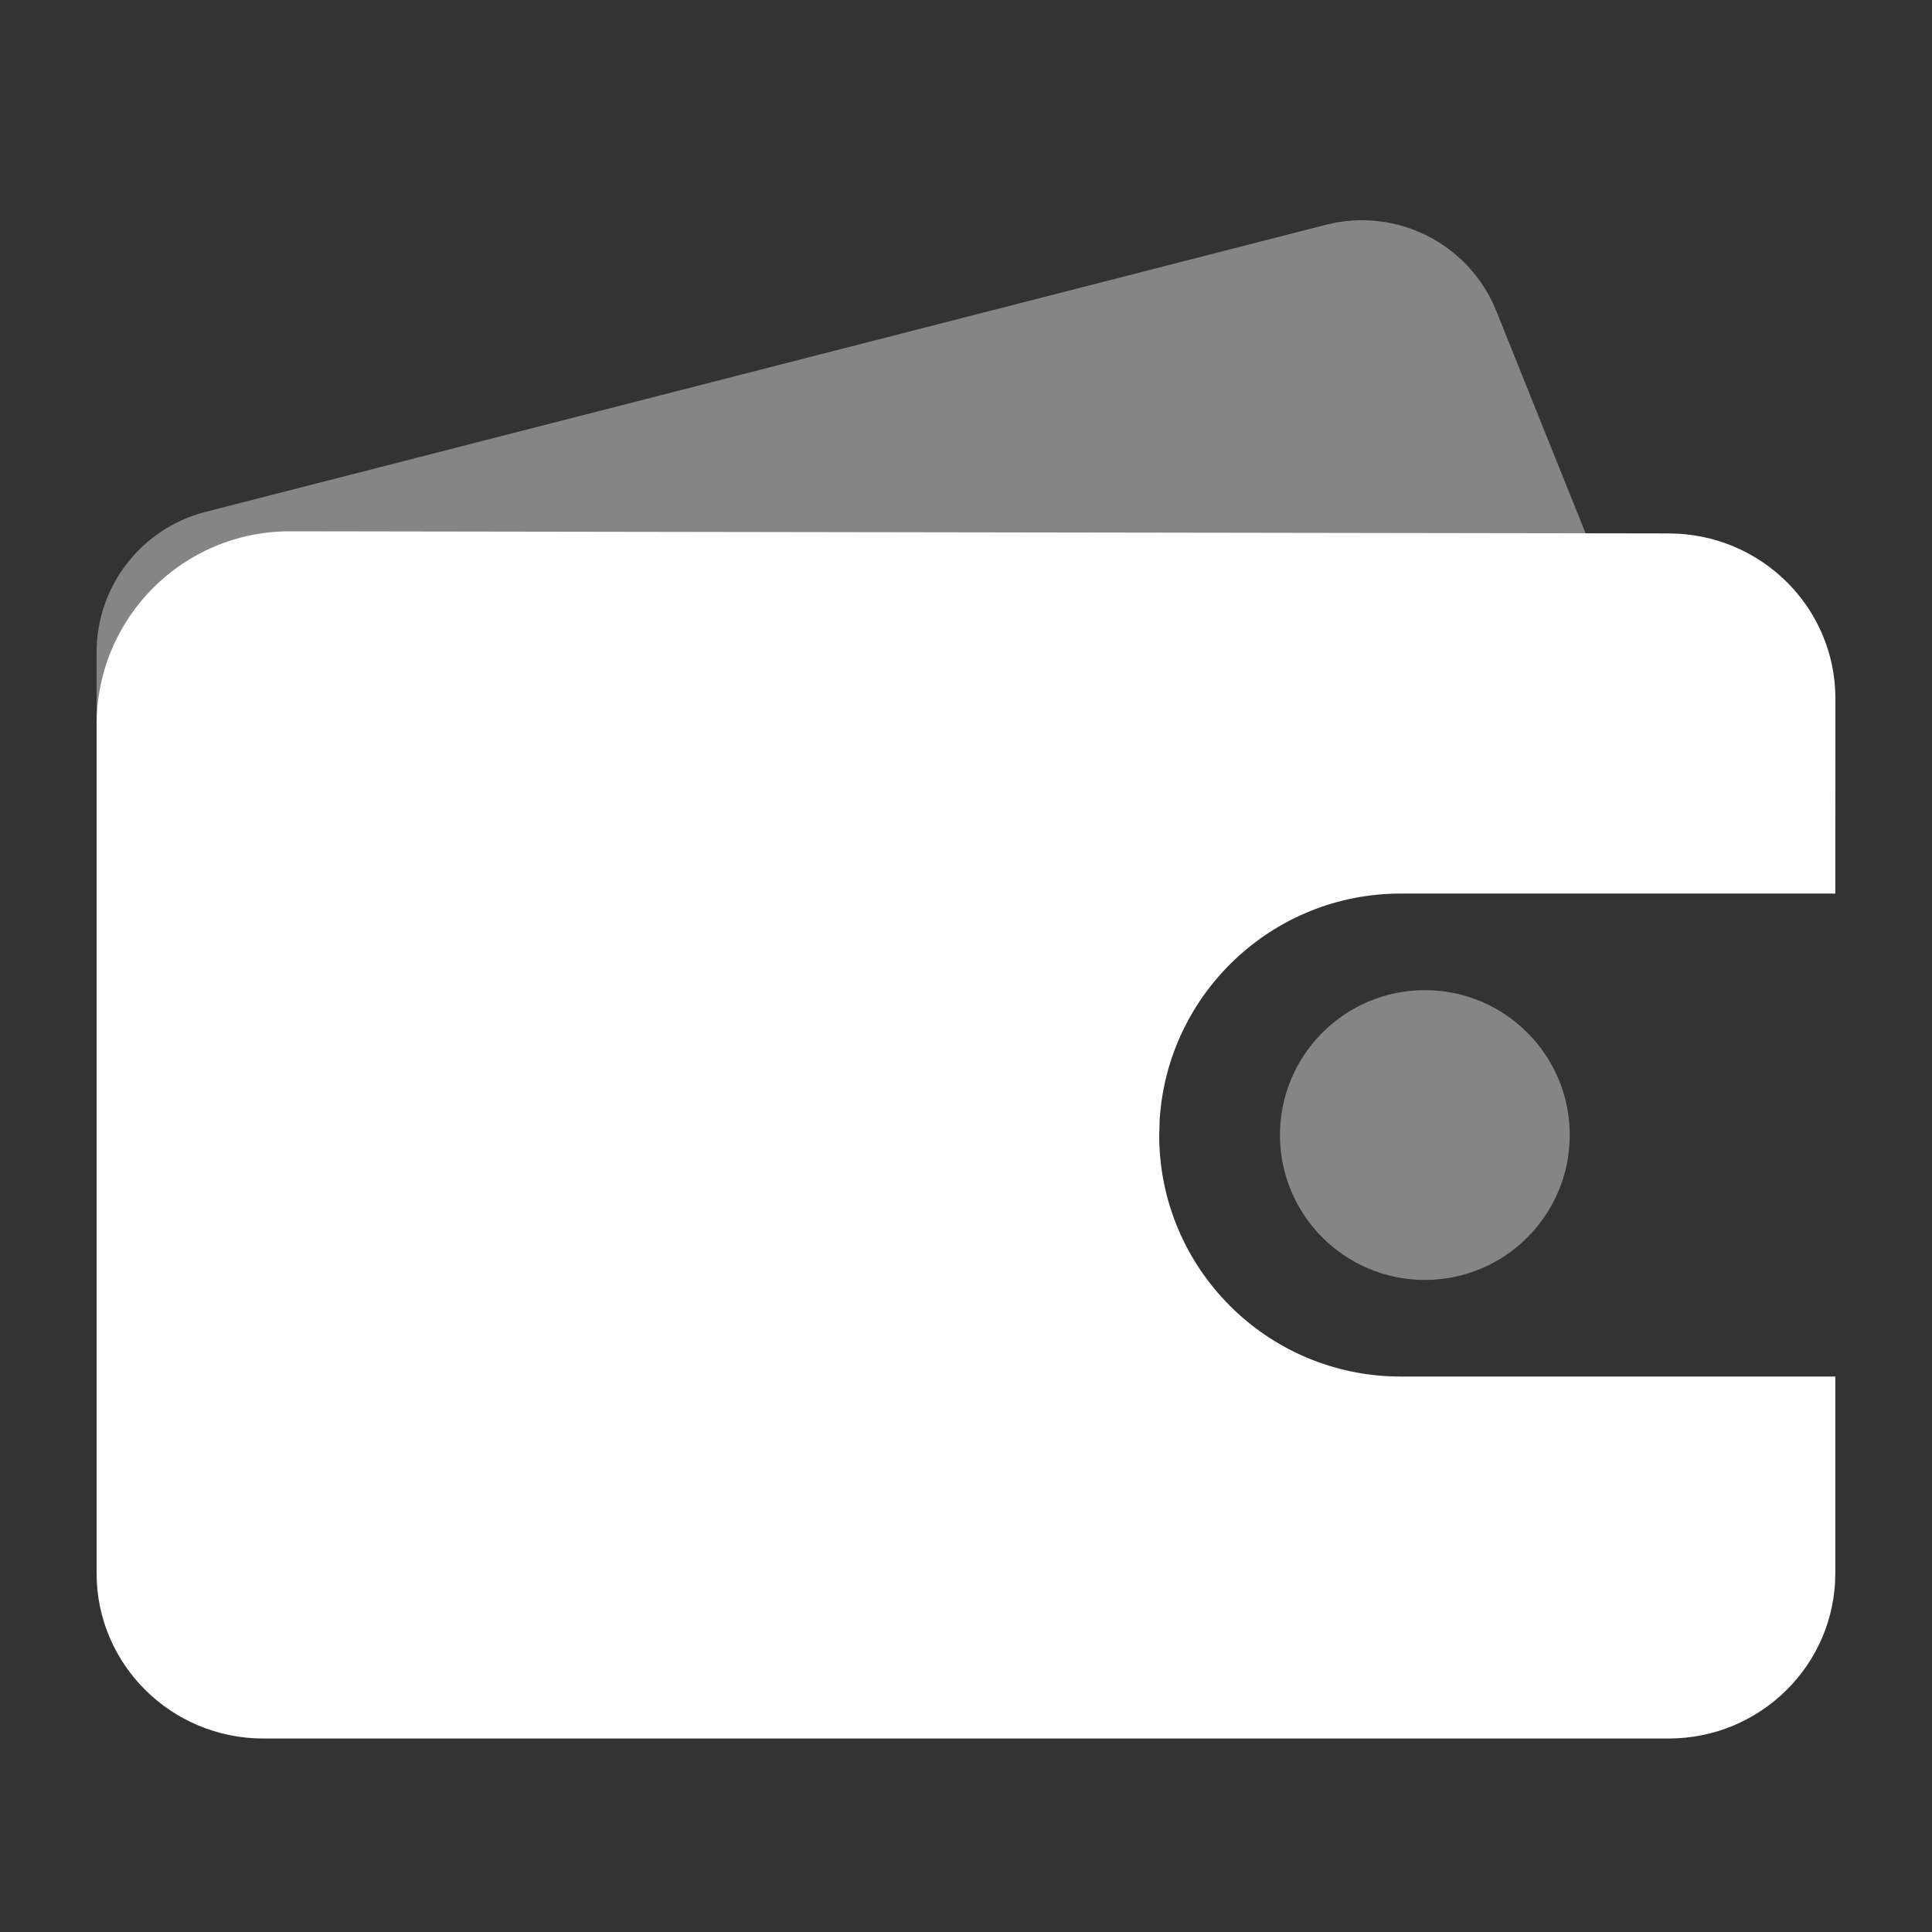 <?xml version="1.0" encoding="UTF-8"?>
<svg width="20px" height="20px" viewBox="0 0 20 20" version="1.1" xmlns="http://www.w3.org/2000/svg" xmlns:xlink="http://www.w3.org/1999/xlink">
    <rect x="0" y="0" width="20" height="20" fill="#333333" stroke="none"/>
    <title>侧边栏/付款/已选</title>
    <g id="页面-1" stroke="none" stroke-width="1" fill="none" fill-rule="evenodd">
        <g id="PanPay网银规范/图标" transform="translate(-540, -427)">
            <g id="侧边栏/付款/已选" transform="translate(540, 427)">
                <rect id="矩形" x="0" y="0" width="20" height="20"></rect>
                <g id="侧边栏/付款" transform="translate(1, 2)" fill="#FFFFFF">
                    <path d="M1.128,3.299 L12.726,0.327 C13.455,0.14 14.21,0.522 14.49,1.22 L15.529,3.807 C15.838,4.576 15.465,5.449 14.697,5.758 C14.351,5.897 13.965,5.902 13.616,5.773 L13.024,5.553 L13.024,5.553 L1.878,8.454 C1.076,8.662 0.257,8.181 0.048,7.38 C0.016,7.256 2.37654688e-16,7.129 0,7.002 L0,4.752 C3.60202164e-16,4.067 0.464,3.469 1.128,3.299 Z" id="矩形" opacity="0.4"></path>
                    <path d="M2.003,3.5 L16.273,3.522 C17.227,3.522 18,4.287 18,5.231 L17.999,7.25 L13.5,7.25 C12.175,7.25 11.09,8.282 11.005,9.586 L11,9.75 C11,11.131 12.119,12.25 13.5,12.25 L13.5,12.25 L17.999,12.25 L17.999,14.287 C17.999,15.231 17.226,15.997 16.273,15.997 L1.727,15.997 C0.773,15.997 0,15.231 0,14.287 L0,5.5 C-1.3527075e-16,4.395 0.895,3.5 2,3.5 L2.003,3.5 Z" id="形状结合" fill-rule="nonzero"></path>
                    <path d="M13.75,11.25 C14.578,11.25 15.25,10.578 15.25,9.75 C15.25,8.922 14.578,8.25 13.75,8.25 C12.922,8.25 12.25,8.922 12.25,9.75 C12.25,10.578 12.922,11.25 13.75,11.25 Z" id="椭圆形" opacity="0.4"></path>
                </g>
            </g>
        </g>
    </g>
</svg>